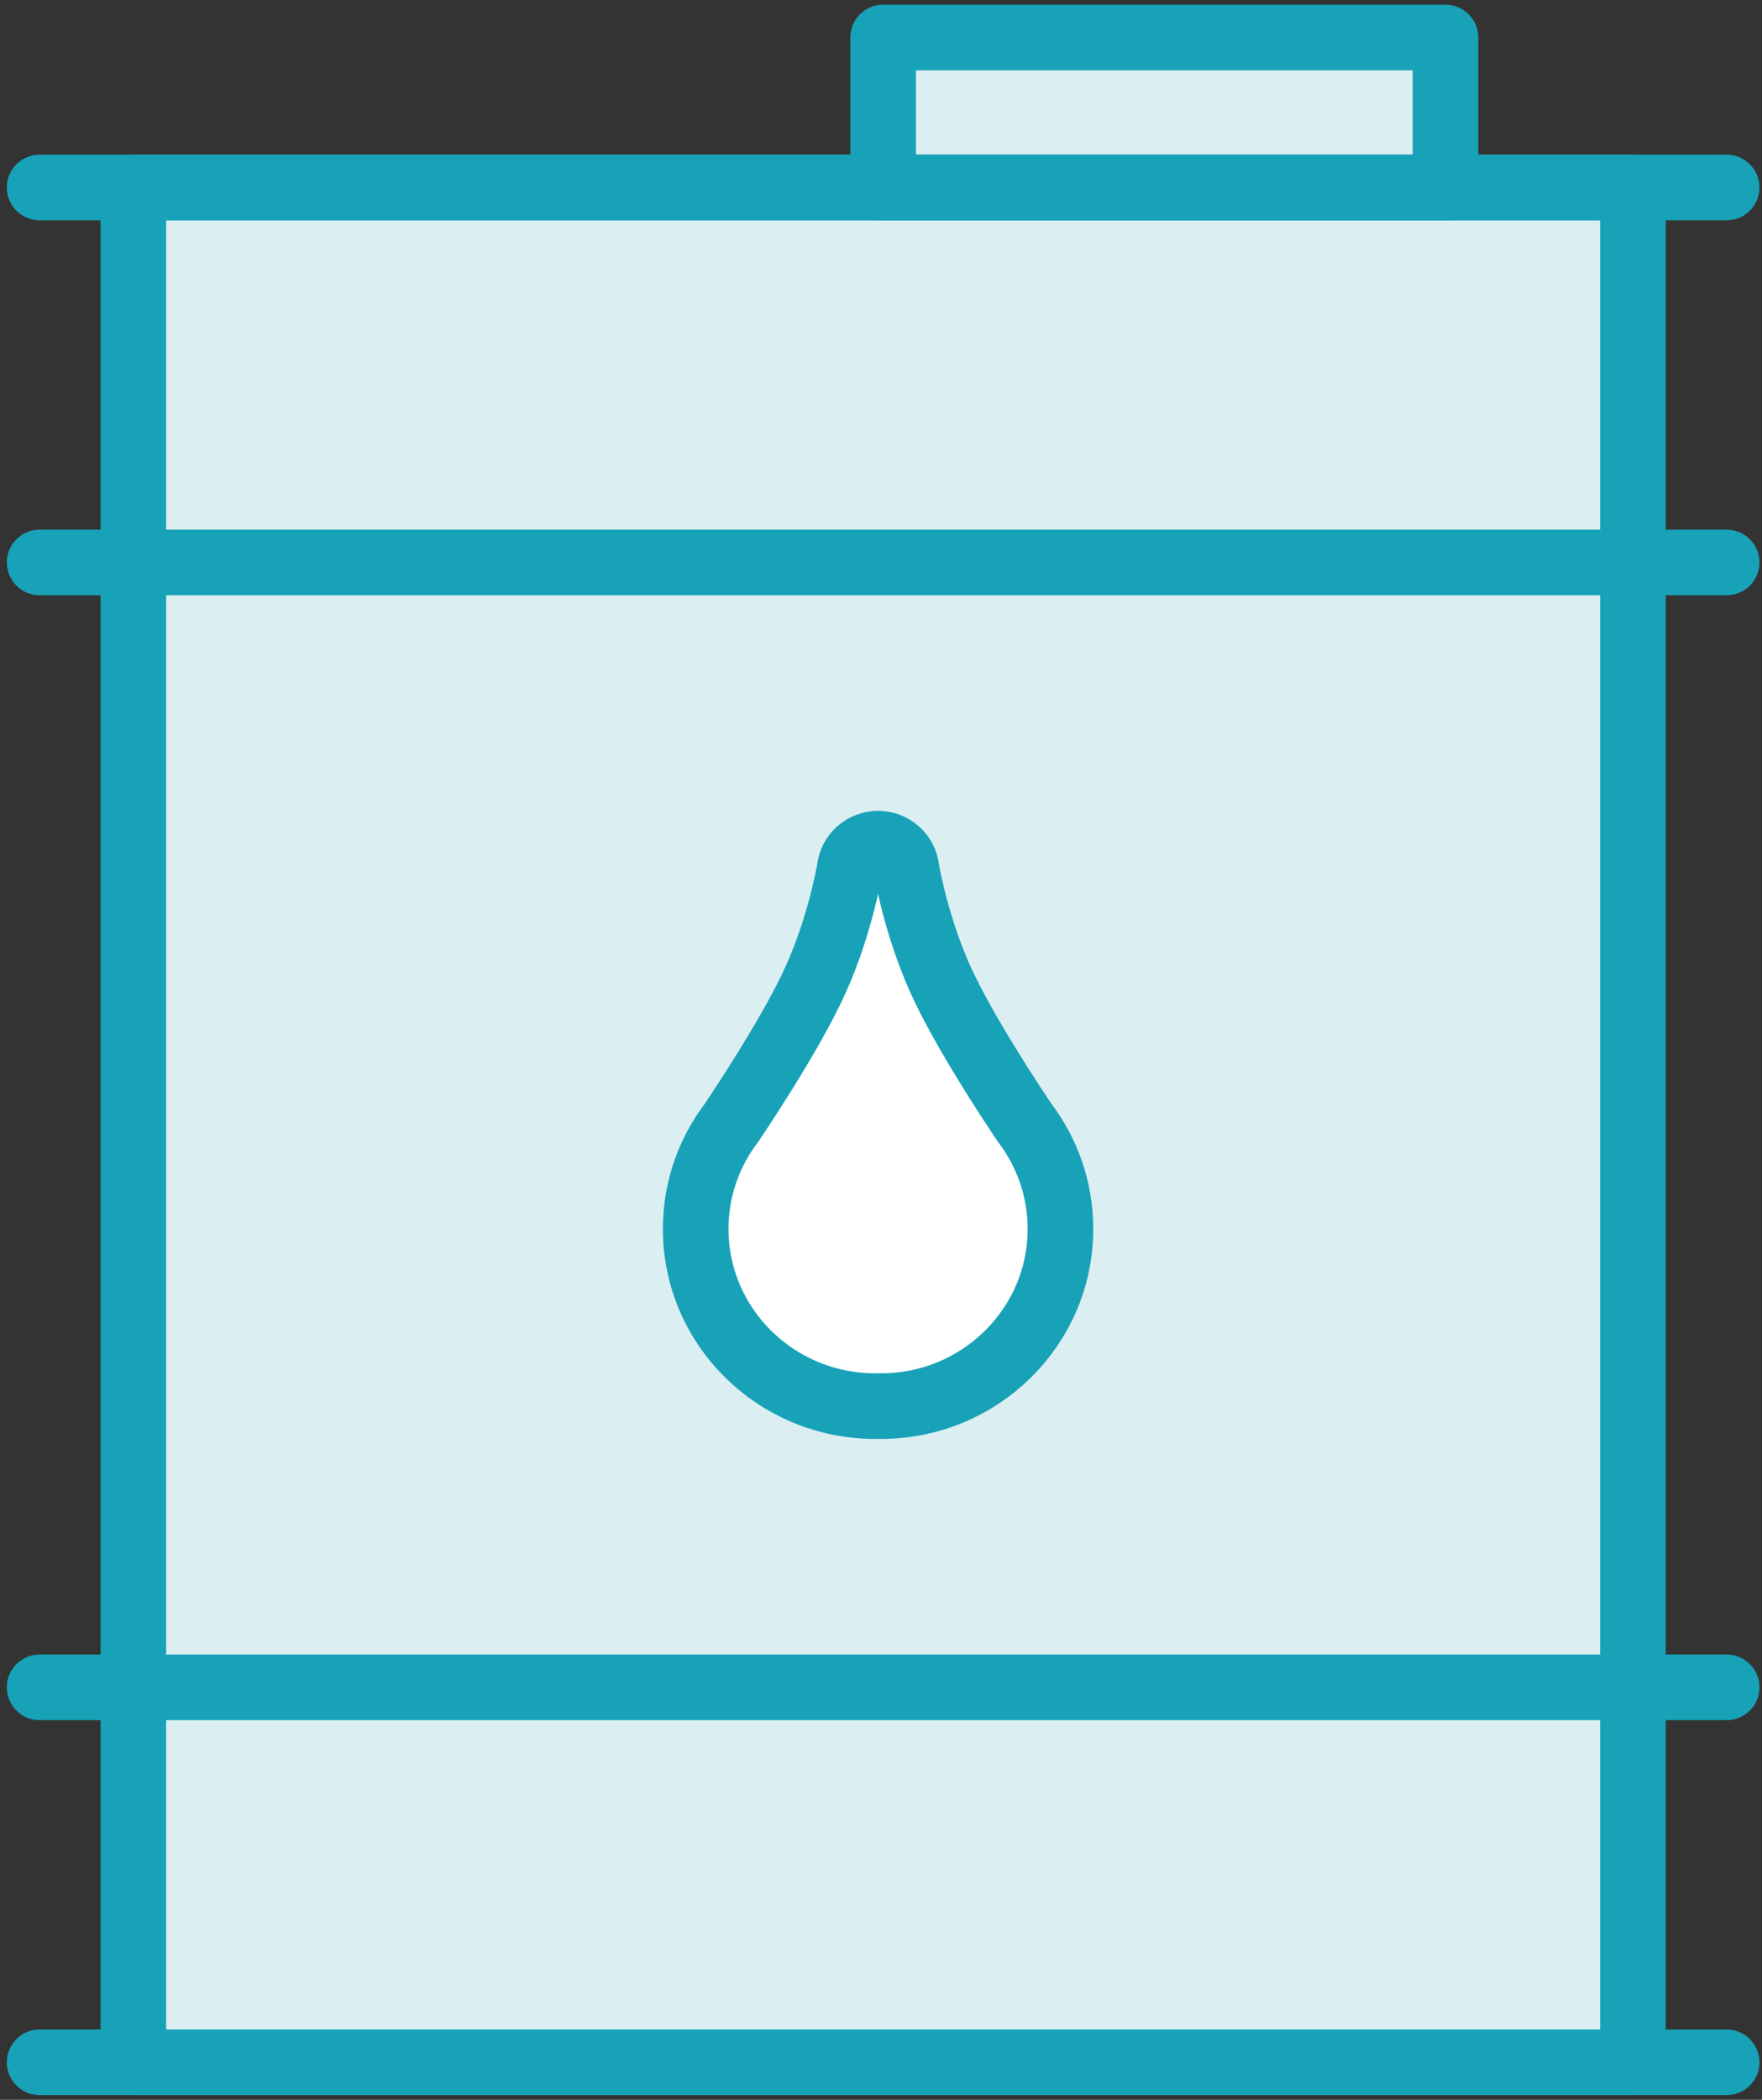 <?xml version="1.0" encoding="UTF-8"?>
<svg width="94px" height="112px" viewBox="0 0 94 112" version="1.1" xmlns="http://www.w3.org/2000/svg" xmlns:xlink="http://www.w3.org/1999/xlink">
    <rect x="0" y="0" width="94" height="112" fill="#333333" stroke="none"/>
    <!-- Generator: Sketch 46.2 (44496) - http://www.bohemiancoding.com/sketch -->
    <title>business-40</title>
    <desc>Created with Sketch.</desc>
    <defs></defs>
    <g id="ALL" stroke="none" stroke-width="1" fill="none" fill-rule="evenodd" stroke-linecap="round" stroke-linejoin="round">
        <g id="Primary" transform="translate(-530, -12043)" stroke="#17A2B8" stroke-width="3.5">
            <g id="Group-15" transform="translate(200, 200)">
                <g id="business-40" transform="translate(332, 11845)">
                    <rect id="Layer-1" fill="#DBEEF1" x="5.114" y="8" width="80" height="100"></rect>
                    <rect id="Layer-2" fill="#DBEEF1" x="45.114" y="0" width="30" height="8"></rect>
                    <path d="M44.844,43 C45.627,43 46.271,43.584 46.355,44.335 C46.432,44.783 46.997,47.856 48.422,50.782 C49.759,53.529 52.077,57.016 52.666,57.89 C53.864,59.468 54.573,61.427 54.573,63.55 C54.573,68.769 50.285,73 44.996,73 C44.945,73 44.894,73 44.844,72.999 C44.793,73 44.742,73 44.692,73 C39.402,73 35.114,68.769 35.114,63.55 C35.114,61.427 35.823,59.468 37.021,57.89 C37.61,57.016 39.928,53.529 41.265,50.782 C42.69,47.856 43.255,44.783 43.332,44.335 C43.416,43.584 44.061,43 44.844,43 L44.844,43 Z" id="Layer-3" fill="#FFFFFF"></path>
                    <path d="M0.114,8 L90.114,8" id="Layer-4" fill="#DBEEF1"></path>
                    <path d="M0.114,108 L90.114,108" id="Layer-5" fill="#DBEEF1"></path>
                    <path d="M0.114,28 L90.114,28" id="Layer-6" fill="#DBEEF1"></path>
                    <path d="M0.114,88 L90.114,88" id="Layer-7" fill="#DBEEF1"></path>
                </g>
            </g>
        </g>
    </g>
</svg>